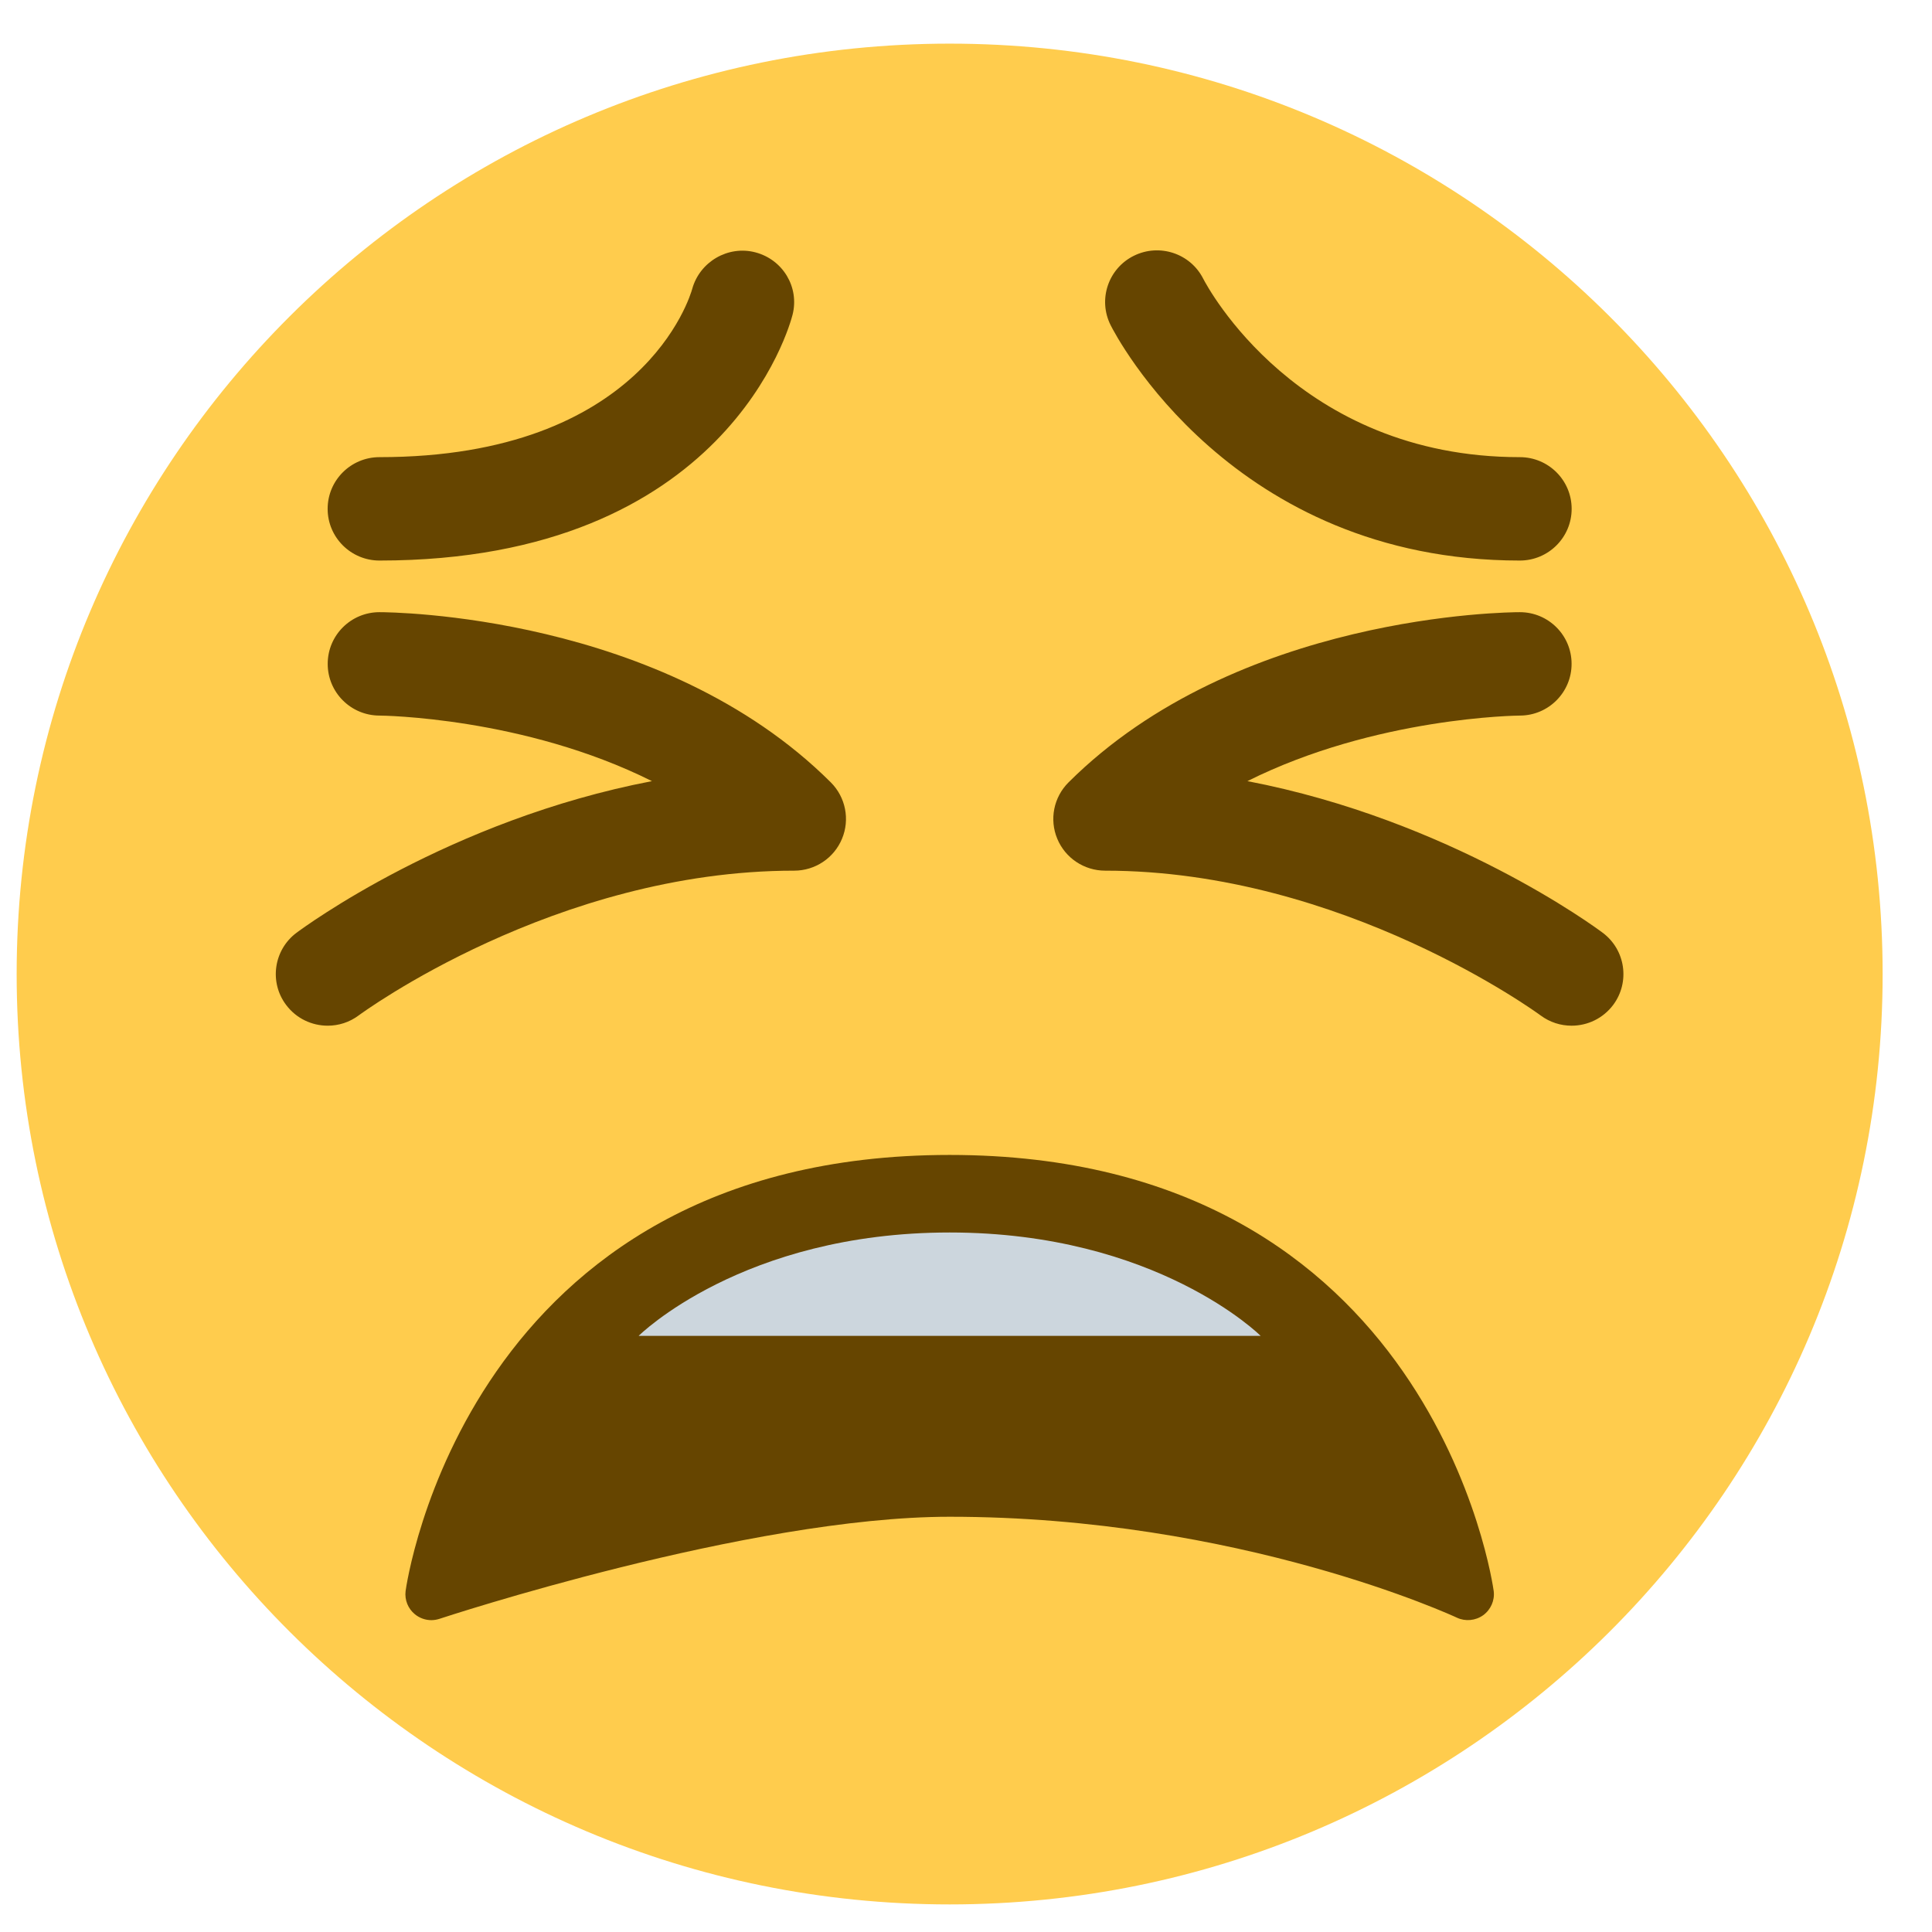 <svg width="29" height="29" viewBox="0 0 29 29" fill="none" xmlns="http://www.w3.org/2000/svg">
<path d="M28.259 14.621C28.259 22.334 21.989 28.586 14.255 28.586C6.52 28.586 0.25 22.334 0.25 14.621C0.25 6.908 6.52 0.655 14.255 0.655C21.989 0.655 28.259 6.908 28.259 14.621Z" fill="#FFCC4D"/>
<path d="M14.255 17.336C6.993 17.336 6.097 23.817 6.088 23.883C6.072 24.015 6.124 24.146 6.228 24.231C6.298 24.288 6.386 24.319 6.474 24.319C6.516 24.319 6.557 24.312 6.597 24.299C6.643 24.284 11.241 22.767 14.255 22.767C18.608 22.767 21.837 24.267 21.869 24.282C21.994 24.341 22.147 24.328 22.263 24.245C22.377 24.162 22.439 24.023 22.421 23.882C22.412 23.817 21.516 17.336 14.255 17.336ZM22.813 8.414C18.492 8.414 16.743 5.025 16.671 4.881C16.478 4.498 16.634 4.031 17.018 3.84C17.402 3.649 17.868 3.803 18.061 4.184C18.119 4.297 19.478 6.862 22.813 6.862C23.243 6.862 23.591 7.209 23.591 7.638C23.591 8.066 23.243 8.414 22.813 8.414ZM5.696 8.414C5.267 8.414 4.918 8.066 4.918 7.638C4.918 7.209 5.267 6.862 5.696 6.862C9.651 6.862 10.361 4.441 10.39 4.338C10.503 3.928 10.929 3.68 11.339 3.788C11.751 3.896 12.001 4.31 11.897 4.723C11.859 4.873 10.912 8.414 5.696 8.414Z" fill="#664500"/>
<path d="M14.255 18.5C17.367 18.5 18.923 20.052 18.923 20.052H9.586C9.586 20.052 11.143 18.5 14.255 18.5Z" fill="#CCD6DD"/>
<path d="M4.919 15.396C4.682 15.396 4.449 15.289 4.296 15.086C4.037 14.744 4.108 14.257 4.451 14.001C4.563 13.918 6.747 12.307 9.786 11.725C7.86 10.762 5.723 10.741 5.695 10.741C5.266 10.74 4.918 10.392 4.919 9.964C4.919 9.536 5.267 9.189 5.696 9.189C5.868 9.189 9.938 9.219 12.471 11.744C12.693 11.966 12.76 12.3 12.639 12.59C12.519 12.88 12.235 13.069 11.921 13.069C8.331 13.069 5.414 15.22 5.385 15.241C5.245 15.346 5.081 15.396 4.919 15.396ZM23.59 15.396C23.428 15.396 23.265 15.346 23.125 15.242C23.096 15.22 20.16 13.069 16.589 13.069C16.274 13.069 15.99 12.88 15.87 12.59C15.749 12.3 15.816 11.966 16.039 11.744C18.572 9.219 22.641 9.189 22.813 9.189C23.243 9.189 23.59 9.536 23.59 9.964C23.591 10.392 23.243 10.74 22.815 10.741C22.787 10.741 20.649 10.762 18.724 11.725C21.762 12.307 23.947 13.918 24.057 14.001C24.4 14.257 24.47 14.742 24.214 15.085C24.061 15.288 23.828 15.396 23.59 15.396Z" fill="#664500"/>
</svg>

